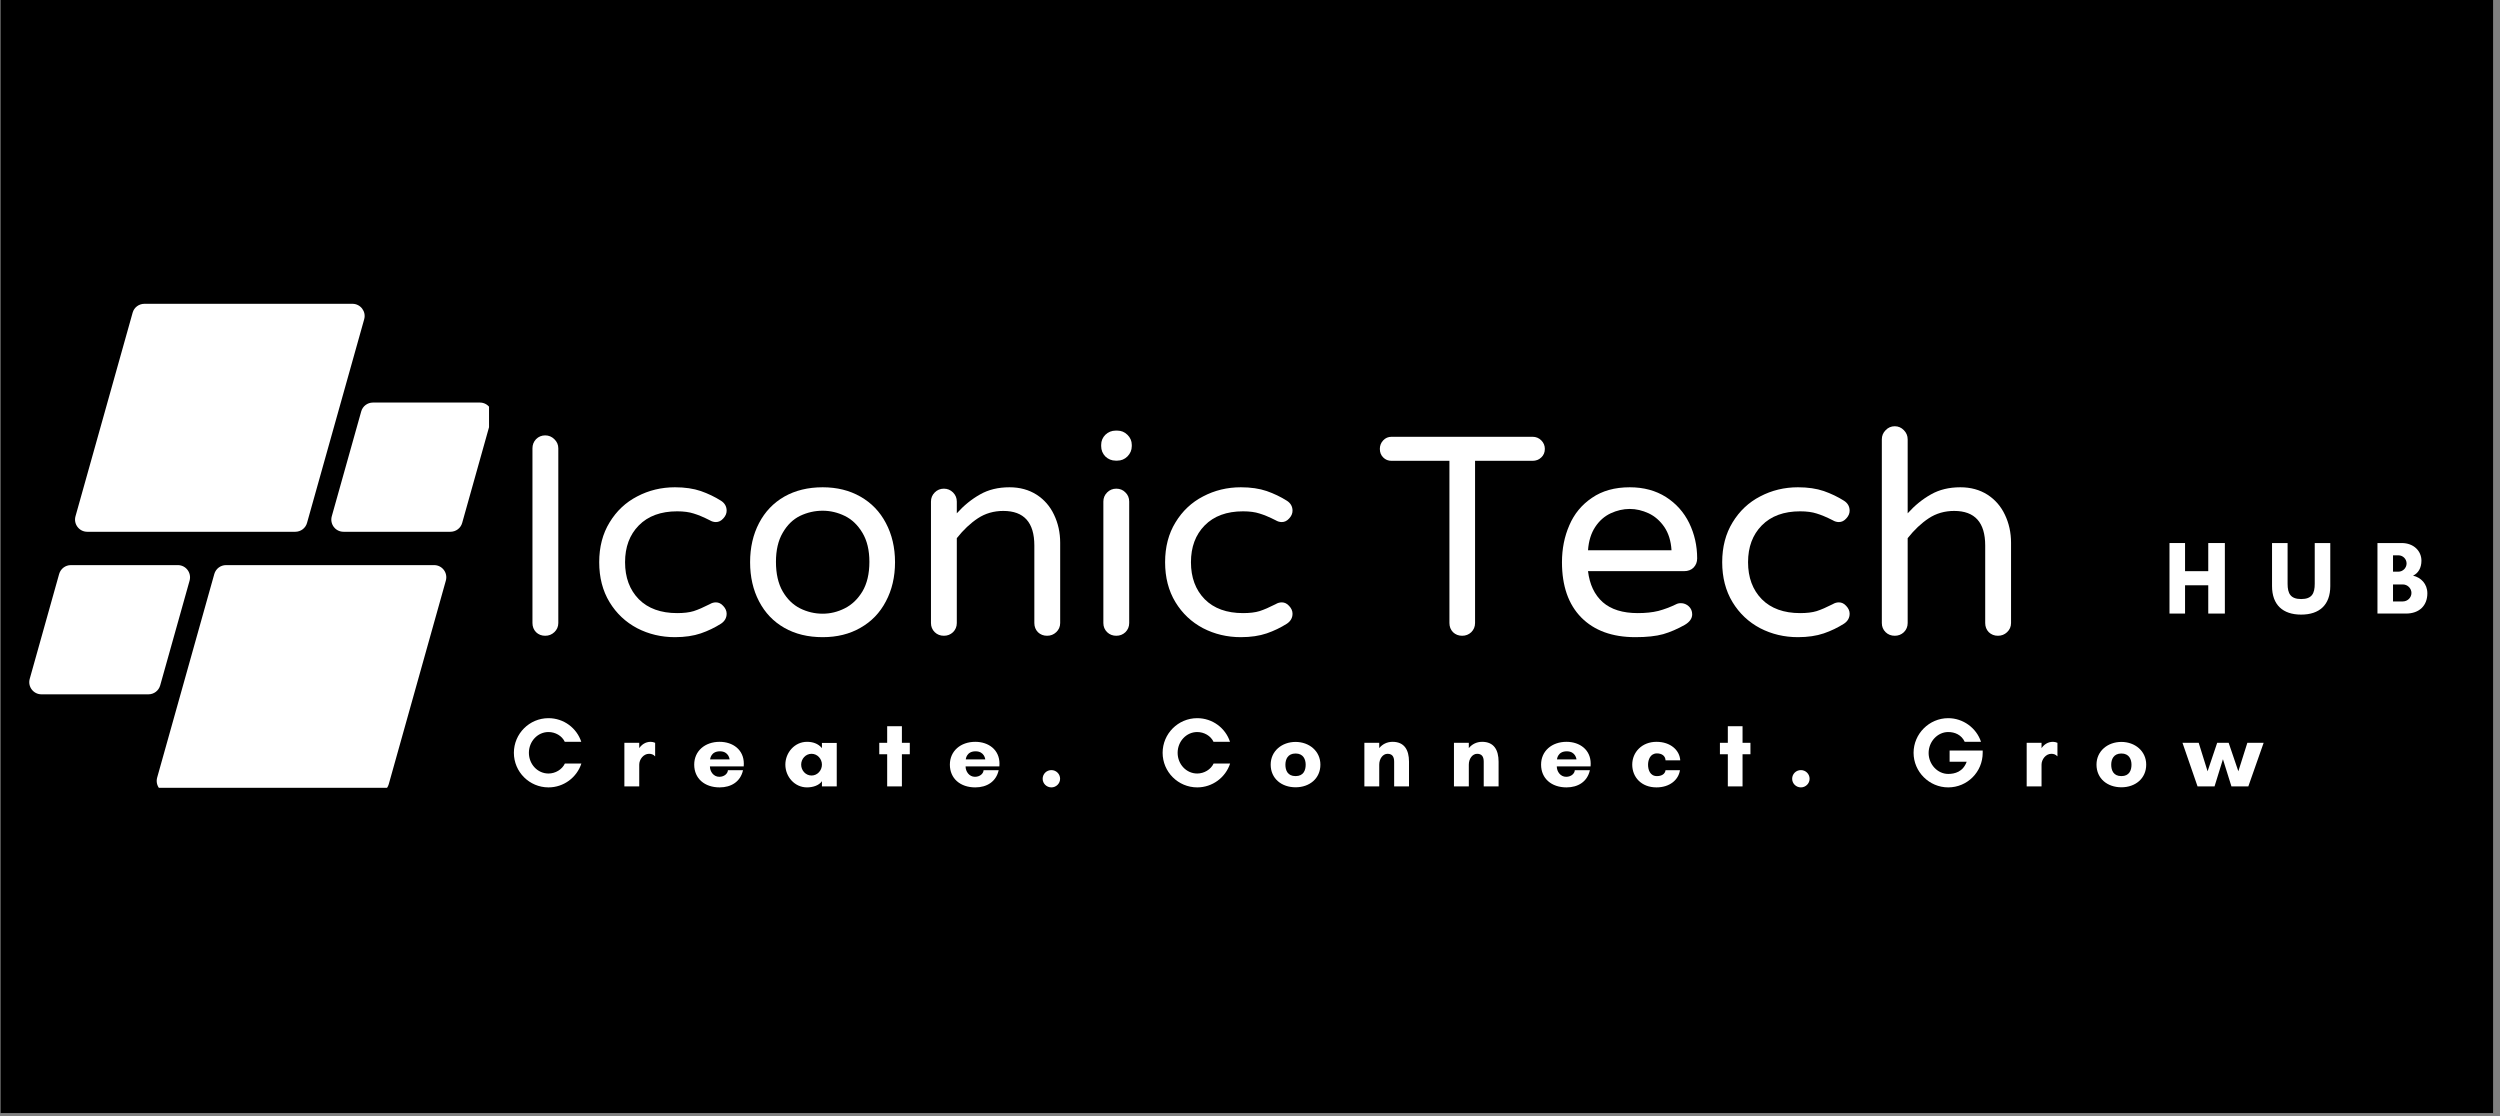 <svg xmlns="http://www.w3.org/2000/svg" xmlns:xlink="http://www.w3.org/1999/xlink" width="262" zoomAndPan="magnify" viewBox="0 0 196.5 87.75" height="117" preserveAspectRatio="xMidYMid meet" version="1.0"><rect x="0" y="0" width="196.5" height="87.75" fill="#808080" stroke="none"/><defs><g/><clipPath id="a4a5da3cab"><path d="M 0.031 0 L 195.973 0 L 195.973 87.5 L 0.031 87.5 Z M 0.031 0 " clip-rule="nonzero"/></clipPath><clipPath id="ad2c780b64"><path d="M 2.16 23.879 L 38.438 23.879 L 38.438 61.922 L 2.16 61.922 Z M 2.16 23.879 " clip-rule="nonzero"/></clipPath><clipPath id="e7f5e79560"><path d="M 23.211 41.797 L 6.855 41.797 C 6.223 41.797 5.762 41.191 5.934 40.578 L 10.426 24.574 C 10.539 24.164 10.918 23.879 11.348 23.879 L 27.703 23.879 C 28.336 23.879 28.797 24.484 28.625 25.094 L 24.133 41.098 C 24.02 41.512 23.641 41.797 23.211 41.797 Z M 12.59 53.875 L 14.902 45.637 C 15.07 45.023 14.613 44.418 13.98 44.418 L 5.57 44.418 C 5.141 44.418 4.766 44.703 4.648 45.117 L 2.336 53.359 C 2.164 53.969 2.625 54.574 3.258 54.574 L 11.668 54.574 C 12.098 54.574 12.473 54.289 12.59 53.875 Z M 16.844 45.117 L 12.352 61.121 C 12.184 61.734 12.641 62.34 13.273 62.34 L 29.633 62.34 C 30.062 62.34 30.438 62.051 30.555 61.641 L 35.043 45.637 C 35.215 45.023 34.758 44.418 34.121 44.418 L 17.766 44.418 C 17.336 44.418 16.961 44.703 16.844 45.117 Z M 28.391 32.34 L 26.078 40.578 C 25.906 41.191 26.363 41.797 27 41.797 L 35.406 41.797 C 35.836 41.797 36.215 41.512 36.328 41.098 L 38.641 32.855 C 38.812 32.246 38.355 31.641 37.719 31.641 L 29.312 31.641 C 28.883 31.641 28.504 31.926 28.391 32.34 Z M 28.391 32.34 " clip-rule="nonzero"/></clipPath></defs><g clip-path="url(#a4a5da3cab)"><path fill="#ffffff" d="M 0.031 0 L 195.973 0 L 195.973 87.5 L 0.031 87.5 Z M 0.031 0 " fill-opacity="1" fill-rule="nonzero"/><path fill="#000000" d="M 0.031 0 L 195.973 0 L 195.973 87.5 L 0.031 87.5 Z M 0.031 0 " fill-opacity="1" fill-rule="nonzero"/></g><g clip-path="url(#ad2c780b64)"><g clip-path="url(#e7f5e79560)"><path fill="#ffffff" d="M 2.164 23.879 L 2.164 61.922 L 38.438 61.922 L 38.438 23.879 Z M 2.164 23.879 " fill-opacity="1" fill-rule="nonzero"/></g></g><g fill="#ffffff" fill-opacity="1"><g transform="translate(39.695, 49.862)"><g><path d="M 3.156 0.109 C 2.875 0.109 2.633 0.016 2.438 -0.172 C 2.25 -0.367 2.156 -0.609 2.156 -0.891 L 2.156 -14.625 C 2.156 -14.906 2.25 -15.145 2.438 -15.344 C 2.633 -15.539 2.875 -15.641 3.156 -15.641 C 3.438 -15.641 3.676 -15.539 3.875 -15.344 C 4.082 -15.145 4.188 -14.906 4.188 -14.625 L 4.188 -0.891 C 4.188 -0.609 4.082 -0.367 3.875 -0.172 C 3.676 0.016 3.438 0.109 3.156 0.109 Z M 3.156 0.109 "/></g></g></g><g fill="#ffffff" fill-opacity="1"><g transform="translate(46.036, 49.862)"><g><path d="M 7.016 0.219 C 5.941 0.219 4.953 -0.016 4.047 -0.484 C 3.141 -0.961 2.414 -1.645 1.875 -2.531 C 1.332 -3.426 1.062 -4.473 1.062 -5.672 C 1.062 -6.867 1.332 -7.91 1.875 -8.797 C 2.414 -9.691 3.141 -10.375 4.047 -10.844 C 4.953 -11.32 5.941 -11.562 7.016 -11.562 C 7.797 -11.562 8.473 -11.461 9.047 -11.266 C 9.617 -11.066 10.148 -10.812 10.641 -10.5 C 10.93 -10.312 11.078 -10.051 11.078 -9.719 C 11.078 -9.5 10.988 -9.297 10.812 -9.109 C 10.645 -8.922 10.453 -8.828 10.234 -8.828 C 10.066 -8.828 9.906 -8.875 9.75 -8.969 C 9.258 -9.219 8.836 -9.395 8.484 -9.5 C 8.141 -9.613 7.707 -9.672 7.188 -9.672 C 5.906 -9.672 4.898 -9.301 4.172 -8.562 C 3.453 -7.832 3.094 -6.867 3.094 -5.672 C 3.094 -4.473 3.453 -3.504 4.172 -2.766 C 4.898 -2.035 5.906 -1.672 7.188 -1.672 C 7.707 -1.672 8.141 -1.723 8.484 -1.828 C 8.836 -1.941 9.258 -2.125 9.75 -2.375 C 9.906 -2.469 10.066 -2.516 10.234 -2.516 C 10.453 -2.516 10.645 -2.422 10.812 -2.234 C 10.988 -2.047 11.078 -1.844 11.078 -1.625 C 11.078 -1.301 10.93 -1.039 10.641 -0.844 C 10.148 -0.531 9.617 -0.273 9.047 -0.078 C 8.473 0.117 7.797 0.219 7.016 0.219 Z M 7.016 0.219 "/></g></g></g><g fill="#ffffff" fill-opacity="1"><g transform="translate(57.896, 49.862)"><g><path d="M 6.766 0.219 C 5.617 0.219 4.613 -0.023 3.75 -0.516 C 2.895 -1.004 2.234 -1.695 1.766 -2.594 C 1.297 -3.488 1.062 -4.516 1.062 -5.672 C 1.062 -6.828 1.297 -7.852 1.766 -8.75 C 2.234 -9.645 2.895 -10.336 3.75 -10.828 C 4.613 -11.316 5.617 -11.562 6.766 -11.562 C 7.891 -11.562 8.879 -11.316 9.734 -10.828 C 10.598 -10.336 11.266 -9.645 11.734 -8.75 C 12.211 -7.852 12.453 -6.828 12.453 -5.672 C 12.453 -4.516 12.211 -3.488 11.734 -2.594 C 11.266 -1.695 10.598 -1.004 9.734 -0.516 C 8.879 -0.023 7.891 0.219 6.766 0.219 Z M 6.766 -1.625 C 7.367 -1.625 7.945 -1.766 8.5 -2.047 C 9.062 -2.328 9.523 -2.77 9.891 -3.375 C 10.254 -3.988 10.438 -4.766 10.438 -5.703 C 10.438 -6.617 10.254 -7.379 9.891 -7.984 C 9.523 -8.598 9.062 -9.039 8.5 -9.312 C 7.945 -9.582 7.367 -9.719 6.766 -9.719 C 6.141 -9.719 5.547 -9.582 4.984 -9.312 C 4.43 -9.039 3.977 -8.598 3.625 -7.984 C 3.27 -7.379 3.094 -6.617 3.094 -5.703 C 3.094 -4.766 3.27 -3.988 3.625 -3.375 C 3.977 -2.77 4.43 -2.328 4.984 -2.047 C 5.547 -1.766 6.141 -1.625 6.766 -1.625 Z M 6.766 -1.625 "/></g></g></g><g fill="#ffffff" fill-opacity="1"><g transform="translate(71.424, 49.862)"><g><path d="M 2.766 0.109 C 2.484 0.109 2.242 0.016 2.047 -0.172 C 1.848 -0.367 1.75 -0.609 1.75 -0.891 L 1.75 -10.438 C 1.75 -10.719 1.848 -10.957 2.047 -11.156 C 2.242 -11.352 2.484 -11.453 2.766 -11.453 C 3.047 -11.453 3.285 -11.352 3.484 -11.156 C 3.68 -10.957 3.781 -10.719 3.781 -10.438 L 3.781 -9.516 C 4.344 -10.141 4.953 -10.633 5.609 -11 C 6.266 -11.375 7.035 -11.562 7.922 -11.562 C 8.734 -11.562 9.441 -11.367 10.047 -10.984 C 10.648 -10.598 11.109 -10.07 11.422 -9.406 C 11.742 -8.738 11.906 -8.004 11.906 -7.203 L 11.906 -0.891 C 11.906 -0.609 11.801 -0.367 11.594 -0.172 C 11.395 0.016 11.156 0.109 10.875 0.109 C 10.594 0.109 10.352 0.016 10.156 -0.172 C 9.969 -0.367 9.875 -0.609 9.875 -0.891 L 9.875 -6.984 C 9.875 -8.797 9.062 -9.703 7.438 -9.703 C 6.688 -9.703 6.02 -9.508 5.438 -9.125 C 4.852 -8.738 4.301 -8.219 3.781 -7.562 L 3.781 -0.891 C 3.781 -0.609 3.68 -0.367 3.484 -0.172 C 3.285 0.016 3.047 0.109 2.766 0.109 Z M 2.766 0.109 "/></g></g></g><g fill="#ffffff" fill-opacity="1"><g transform="translate(84.974, 49.862)"><g><path d="M 2.719 -13.656 C 2.406 -13.656 2.133 -13.766 1.906 -13.984 C 1.688 -14.211 1.578 -14.484 1.578 -14.797 L 1.578 -14.891 C 1.578 -15.203 1.688 -15.469 1.906 -15.688 C 2.133 -15.906 2.406 -16.016 2.719 -16.016 L 2.844 -16.016 C 3.156 -16.016 3.422 -15.906 3.641 -15.688 C 3.867 -15.469 3.984 -15.203 3.984 -14.891 L 3.984 -14.797 C 3.984 -14.484 3.867 -14.211 3.641 -13.984 C 3.422 -13.766 3.156 -13.656 2.844 -13.656 Z M 2.766 0.109 C 2.484 0.109 2.242 0.016 2.047 -0.172 C 1.848 -0.367 1.75 -0.609 1.75 -0.891 L 1.75 -10.438 C 1.75 -10.719 1.848 -10.957 2.047 -11.156 C 2.242 -11.352 2.484 -11.453 2.766 -11.453 C 3.055 -11.453 3.297 -11.352 3.484 -11.156 C 3.68 -10.969 3.781 -10.727 3.781 -10.438 L 3.781 -0.891 C 3.781 -0.609 3.68 -0.367 3.484 -0.172 C 3.285 0.016 3.047 0.109 2.766 0.109 Z M 2.766 0.109 "/></g></g></g><g fill="#ffffff" fill-opacity="1"><g transform="translate(90.515, 49.862)"><g><path d="M 7.016 0.219 C 5.941 0.219 4.953 -0.016 4.047 -0.484 C 3.141 -0.961 2.414 -1.645 1.875 -2.531 C 1.332 -3.426 1.062 -4.473 1.062 -5.672 C 1.062 -6.867 1.332 -7.91 1.875 -8.797 C 2.414 -9.691 3.141 -10.375 4.047 -10.844 C 4.953 -11.32 5.941 -11.562 7.016 -11.562 C 7.797 -11.562 8.473 -11.461 9.047 -11.266 C 9.617 -11.066 10.148 -10.812 10.641 -10.5 C 10.93 -10.312 11.078 -10.051 11.078 -9.719 C 11.078 -9.5 10.988 -9.297 10.812 -9.109 C 10.645 -8.922 10.453 -8.828 10.234 -8.828 C 10.066 -8.828 9.906 -8.875 9.75 -8.969 C 9.258 -9.219 8.836 -9.395 8.484 -9.5 C 8.141 -9.613 7.707 -9.672 7.188 -9.672 C 5.906 -9.672 4.898 -9.301 4.172 -8.562 C 3.453 -7.832 3.094 -6.867 3.094 -5.672 C 3.094 -4.473 3.453 -3.504 4.172 -2.766 C 4.898 -2.035 5.906 -1.672 7.188 -1.672 C 7.707 -1.672 8.141 -1.723 8.484 -1.828 C 8.836 -1.941 9.258 -2.125 9.75 -2.375 C 9.906 -2.469 10.066 -2.516 10.234 -2.516 C 10.453 -2.516 10.645 -2.422 10.812 -2.234 C 10.988 -2.047 11.078 -1.844 11.078 -1.625 C 11.078 -1.301 10.93 -1.039 10.641 -0.844 C 10.148 -0.531 9.617 -0.273 9.047 -0.078 C 8.473 0.117 7.797 0.219 7.016 0.219 Z M 7.016 0.219 "/></g></g></g><g fill="#ffffff" fill-opacity="1"><g transform="translate(102.374, 49.862)"><g/></g></g><g fill="#ffffff" fill-opacity="1"><g transform="translate(108.159, 49.862)"><g><path d="M 6.766 0.109 C 6.484 0.109 6.242 0.016 6.047 -0.172 C 5.859 -0.367 5.766 -0.609 5.766 -0.891 L 5.766 -13.641 L 1.219 -13.641 C 0.957 -13.641 0.738 -13.727 0.562 -13.906 C 0.383 -14.082 0.297 -14.305 0.297 -14.578 C 0.297 -14.836 0.383 -15.062 0.562 -15.25 C 0.738 -15.438 0.957 -15.531 1.219 -15.531 L 12.297 -15.531 C 12.566 -15.531 12.797 -15.438 12.984 -15.25 C 13.172 -15.062 13.266 -14.836 13.266 -14.578 C 13.266 -14.305 13.172 -14.082 12.984 -13.906 C 12.797 -13.727 12.566 -13.641 12.297 -13.641 L 7.781 -13.641 L 7.781 -0.891 C 7.781 -0.609 7.68 -0.367 7.484 -0.172 C 7.285 0.016 7.047 0.109 6.766 0.109 Z M 6.766 0.109 "/></g></g></g><g fill="#ffffff" fill-opacity="1"><g transform="translate(121.709, 49.862)"><g><path d="M 6.828 0.219 C 5.016 0.219 3.598 -0.297 2.578 -1.328 C 1.566 -2.359 1.062 -3.805 1.062 -5.672 C 1.062 -6.723 1.254 -7.691 1.641 -8.578 C 2.023 -9.473 2.617 -10.191 3.422 -10.734 C 4.223 -11.285 5.211 -11.562 6.391 -11.562 C 7.484 -11.562 8.43 -11.305 9.234 -10.797 C 10.035 -10.285 10.645 -9.602 11.062 -8.75 C 11.477 -7.895 11.688 -6.969 11.688 -5.969 C 11.688 -5.688 11.594 -5.445 11.406 -5.25 C 11.219 -5.062 10.969 -4.969 10.656 -4.969 L 3.109 -4.969 C 3.234 -3.926 3.617 -3.113 4.266 -2.531 C 4.922 -1.957 5.836 -1.672 7.016 -1.672 C 7.629 -1.672 8.172 -1.727 8.641 -1.844 C 9.109 -1.969 9.566 -2.141 10.016 -2.359 C 10.129 -2.422 10.258 -2.453 10.406 -2.453 C 10.645 -2.453 10.852 -2.367 11.031 -2.203 C 11.207 -2.035 11.297 -1.828 11.297 -1.578 C 11.297 -1.254 11.102 -0.977 10.719 -0.75 C 10.145 -0.426 9.578 -0.18 9.016 -0.016 C 8.453 0.141 7.723 0.219 6.828 0.219 Z M 9.672 -6.609 C 9.629 -7.336 9.441 -7.945 9.109 -8.438 C 8.773 -8.926 8.363 -9.285 7.875 -9.516 C 7.383 -9.742 6.891 -9.859 6.391 -9.859 C 5.879 -9.859 5.379 -9.742 4.891 -9.516 C 4.398 -9.285 3.992 -8.926 3.672 -8.438 C 3.348 -7.945 3.16 -7.336 3.109 -6.609 Z M 9.672 -6.609 "/></g></g></g><g fill="#ffffff" fill-opacity="1"><g transform="translate(134.303, 49.862)"><g><path d="M 7.016 0.219 C 5.941 0.219 4.953 -0.016 4.047 -0.484 C 3.141 -0.961 2.414 -1.645 1.875 -2.531 C 1.332 -3.426 1.062 -4.473 1.062 -5.672 C 1.062 -6.867 1.332 -7.91 1.875 -8.797 C 2.414 -9.691 3.141 -10.375 4.047 -10.844 C 4.953 -11.32 5.941 -11.562 7.016 -11.562 C 7.797 -11.562 8.473 -11.461 9.047 -11.266 C 9.617 -11.066 10.148 -10.812 10.641 -10.5 C 10.93 -10.312 11.078 -10.051 11.078 -9.719 C 11.078 -9.5 10.988 -9.297 10.812 -9.109 C 10.645 -8.922 10.453 -8.828 10.234 -8.828 C 10.066 -8.828 9.906 -8.875 9.75 -8.969 C 9.258 -9.219 8.836 -9.395 8.484 -9.5 C 8.141 -9.613 7.707 -9.672 7.188 -9.672 C 5.906 -9.672 4.898 -9.301 4.172 -8.562 C 3.453 -7.832 3.094 -6.867 3.094 -5.672 C 3.094 -4.473 3.453 -3.504 4.172 -2.766 C 4.898 -2.035 5.906 -1.672 7.188 -1.672 C 7.707 -1.672 8.141 -1.723 8.484 -1.828 C 8.836 -1.941 9.258 -2.125 9.75 -2.375 C 9.906 -2.469 10.066 -2.516 10.234 -2.516 C 10.453 -2.516 10.645 -2.422 10.812 -2.234 C 10.988 -2.047 11.078 -1.844 11.078 -1.625 C 11.078 -1.301 10.93 -1.039 10.641 -0.844 C 10.148 -0.531 9.617 -0.273 9.047 -0.078 C 8.473 0.117 7.797 0.219 7.016 0.219 Z M 7.016 0.219 "/></g></g></g><g fill="#ffffff" fill-opacity="1"><g transform="translate(146.162, 49.862)"><g><path d="M 2.766 0.109 C 2.484 0.109 2.242 0.016 2.047 -0.172 C 1.848 -0.367 1.75 -0.609 1.75 -0.891 L 1.75 -15.328 C 1.75 -15.609 1.848 -15.848 2.047 -16.047 C 2.242 -16.254 2.484 -16.359 2.766 -16.359 C 3.047 -16.359 3.285 -16.254 3.484 -16.047 C 3.68 -15.848 3.781 -15.609 3.781 -15.328 L 3.781 -9.516 C 4.344 -10.141 4.953 -10.633 5.609 -11 C 6.266 -11.375 7.035 -11.562 7.922 -11.562 C 8.734 -11.562 9.441 -11.367 10.047 -10.984 C 10.648 -10.598 11.109 -10.07 11.422 -9.406 C 11.742 -8.738 11.906 -8.004 11.906 -7.203 L 11.906 -0.891 C 11.906 -0.609 11.801 -0.367 11.594 -0.172 C 11.395 0.016 11.156 0.109 10.875 0.109 C 10.594 0.109 10.352 0.016 10.156 -0.172 C 9.969 -0.367 9.875 -0.609 9.875 -0.891 L 9.875 -6.984 C 9.875 -8.797 9.062 -9.703 7.438 -9.703 C 6.688 -9.703 6.02 -9.508 5.438 -9.125 C 4.852 -8.738 4.301 -8.219 3.781 -7.562 L 3.781 -0.891 C 3.781 -0.609 3.68 -0.367 3.484 -0.172 C 3.285 0.016 3.047 0.109 2.766 0.109 Z M 2.766 0.109 "/></g></g></g><g fill="#ffffff" fill-opacity="1"><g transform="translate(40.118, 61.811)"><g><path d="M 4.281 -1.797 C 4.062 -1.328 3.535 -1.012 2.992 -1.012 C 2.137 -1.012 1.453 -1.742 1.453 -2.641 C 1.453 -3.535 2.137 -4.273 2.992 -4.273 C 3.527 -4.273 4.055 -3.98 4.273 -3.504 L 5.57 -3.504 C 5.215 -4.586 4.195 -5.363 2.992 -5.363 C 1.492 -5.363 0.273 -4.141 0.273 -2.641 C 0.273 -1.141 1.492 0.078 2.992 0.078 C 4.195 0.078 5.223 -0.707 5.578 -1.797 Z M 4.281 -1.797 "/></g></g></g><g fill="#ffffff" fill-opacity="1"><g transform="translate(48.611, 61.811)"><g><path d="M 2.402 -2.562 C 2.578 -2.562 2.75 -2.512 2.867 -2.371 L 2.883 -2.371 L 2.883 -3.426 C 2.789 -3.473 2.633 -3.504 2.535 -3.504 C 2.105 -3.504 1.812 -3.266 1.633 -3.008 L 1.633 -3.426 L 0.465 -3.426 L 0.465 0 L 1.633 0 L 1.633 -1.711 C 1.633 -2.121 1.965 -2.562 2.402 -2.562 Z M 2.402 -2.562 "/></g></g></g><g fill="#ffffff" fill-opacity="1"><g transform="translate(54.292, 61.811)"><g><path d="M 1.523 -2.121 C 1.523 -2.121 1.562 -2.758 2.293 -2.758 C 3 -2.758 3.055 -2.121 3.055 -2.121 Z M 4.172 -1.789 C 4.172 -2.883 3.309 -3.504 2.27 -3.504 C 1.117 -3.504 0.273 -2.781 0.273 -1.711 C 0.273 -0.621 1.09 0.078 2.27 0.078 C 3.18 0.078 3.91 -0.371 4.109 -1.273 L 2.922 -1.273 C 2.914 -1.027 2.656 -0.754 2.246 -0.754 C 1.789 -0.754 1.508 -1.172 1.508 -1.57 L 4.164 -1.57 C 4.164 -1.641 4.172 -1.719 4.172 -1.789 Z M 4.172 -1.789 "/></g></g></g><g fill="#ffffff" fill-opacity="1"><g transform="translate(61.456, 61.811)"><g><path d="M 3.148 -1.711 C 3.148 -1.258 2.797 -0.855 2.332 -0.855 C 1.863 -0.855 1.516 -1.258 1.516 -1.711 C 1.516 -2.16 1.863 -2.562 2.332 -2.562 C 2.797 -2.562 3.148 -2.16 3.148 -1.711 Z M 4.312 -3.418 L 3.148 -3.418 L 3.148 -3.008 C 2.844 -3.379 2.41 -3.504 1.973 -3.504 C 1.004 -3.504 0.273 -2.656 0.273 -1.711 C 0.273 -0.762 1.004 0.078 1.973 0.078 C 2.41 0.078 2.914 -0.062 3.148 -0.41 L 3.148 0 L 4.312 0 Z M 4.312 -3.418 "/></g></g></g><g fill="#ffffff" fill-opacity="1"><g transform="translate(68.955, 61.811)"><g><path d="M 1.934 -2.527 L 2.555 -2.527 L 2.555 -3.426 L 1.934 -3.426 L 1.934 -4.73 L 0.777 -4.73 L 0.777 -3.426 L 0.156 -3.426 L 0.156 -2.527 L 0.777 -2.527 L 0.777 0 L 1.934 0 Z M 1.934 -2.527 "/></g></g></g><g fill="#ffffff" fill-opacity="1"><g transform="translate(74.387, 61.811)"><g><path d="M 1.523 -2.121 C 1.523 -2.121 1.562 -2.758 2.293 -2.758 C 3 -2.758 3.055 -2.121 3.055 -2.121 Z M 4.172 -1.789 C 4.172 -2.883 3.309 -3.504 2.27 -3.504 C 1.117 -3.504 0.273 -2.781 0.273 -1.711 C 0.273 -0.621 1.09 0.078 2.27 0.078 C 3.18 0.078 3.91 -0.371 4.109 -1.273 L 2.922 -1.273 C 2.914 -1.027 2.656 -0.754 2.246 -0.754 C 1.789 -0.754 1.508 -1.172 1.508 -1.57 L 4.164 -1.57 C 4.164 -1.641 4.172 -1.719 4.172 -1.789 Z M 4.172 -1.789 "/></g></g></g><g fill="#ffffff" fill-opacity="1"><g transform="translate(81.551, 61.811)"><g><path d="M 0.402 -0.598 C 0.402 -0.227 0.707 0.078 1.09 0.078 C 1.461 0.078 1.773 -0.227 1.773 -0.598 C 1.773 -0.98 1.461 -1.281 1.09 -1.281 C 0.707 -1.281 0.402 -0.98 0.402 -0.598 Z M 0.402 -0.598 "/></g></g></g><g fill="#ffffff" fill-opacity="1"><g transform="translate(86.447, 61.811)"><g/></g></g><g fill="#ffffff" fill-opacity="1"><g transform="translate(91.109, 61.811)"><g><path d="M 4.281 -1.797 C 4.062 -1.328 3.535 -1.012 2.992 -1.012 C 2.137 -1.012 1.453 -1.742 1.453 -2.641 C 1.453 -3.535 2.137 -4.273 2.992 -4.273 C 3.527 -4.273 4.055 -3.98 4.273 -3.504 L 5.57 -3.504 C 5.215 -4.586 4.195 -5.363 2.992 -5.363 C 1.492 -5.363 0.273 -4.141 0.273 -2.641 C 0.273 -1.141 1.492 0.078 2.992 0.078 C 4.195 0.078 5.223 -0.707 5.578 -1.797 Z M 4.281 -1.797 "/></g></g></g><g fill="#ffffff" fill-opacity="1"><g transform="translate(99.603, 61.811)"><g><path d="M 2.23 -0.809 C 1.602 -0.809 1.43 -1.266 1.43 -1.703 C 1.43 -2.129 1.617 -2.586 2.23 -2.586 C 2.836 -2.586 3.023 -2.129 3.023 -1.703 C 3.023 -1.266 2.852 -0.809 2.23 -0.809 Z M 2.23 -3.496 C 1.156 -3.496 0.273 -2.781 0.273 -1.711 C 0.273 -0.613 1.133 0.07 2.23 0.07 C 3.316 0.07 4.18 -0.613 4.18 -1.711 C 4.18 -2.781 3.293 -3.496 2.23 -3.496 Z M 2.23 -3.496 "/></g></g></g><g fill="#ffffff" fill-opacity="1"><g transform="translate(106.775, 61.811)"><g><path d="M 3.973 -1.941 C 3.973 -2.875 3.598 -3.504 2.68 -3.504 C 2.23 -3.504 1.863 -3.301 1.633 -3.008 L 1.633 -3.426 L 0.465 -3.426 L 0.465 0 L 1.633 0 L 1.633 -1.711 C 1.633 -2.176 1.918 -2.562 2.285 -2.562 C 2.648 -2.562 2.805 -2.348 2.805 -1.941 L 2.805 0 L 3.973 0 Z M 3.973 -1.941 "/></g></g></g><g fill="#ffffff" fill-opacity="1"><g transform="translate(113.816, 61.811)"><g><path d="M 3.973 -1.941 C 3.973 -2.875 3.598 -3.504 2.68 -3.504 C 2.23 -3.504 1.863 -3.301 1.633 -3.008 L 1.633 -3.426 L 0.465 -3.426 L 0.465 0 L 1.633 0 L 1.633 -1.711 C 1.633 -2.176 1.918 -2.562 2.285 -2.562 C 2.648 -2.562 2.805 -2.348 2.805 -1.941 L 2.805 0 L 3.973 0 Z M 3.973 -1.941 "/></g></g></g><g fill="#ffffff" fill-opacity="1"><g transform="translate(120.856, 61.811)"><g><path d="M 1.523 -2.121 C 1.523 -2.121 1.562 -2.758 2.293 -2.758 C 3 -2.758 3.055 -2.121 3.055 -2.121 Z M 4.172 -1.789 C 4.172 -2.883 3.309 -3.504 2.27 -3.504 C 1.117 -3.504 0.273 -2.781 0.273 -1.711 C 0.273 -0.621 1.09 0.078 2.27 0.078 C 3.18 0.078 3.91 -0.371 4.109 -1.273 L 2.922 -1.273 C 2.914 -1.027 2.656 -0.754 2.246 -0.754 C 1.789 -0.754 1.508 -1.172 1.508 -1.57 L 4.164 -1.57 C 4.164 -1.641 4.172 -1.719 4.172 -1.789 Z M 4.172 -1.789 "/></g></g></g><g fill="#ffffff" fill-opacity="1"><g transform="translate(128.021, 61.811)"><g><path d="M 2.215 -2.594 C 2.617 -2.594 2.875 -2.387 2.891 -2.051 L 4.047 -2.051 C 3.996 -2.844 3.285 -3.504 2.176 -3.504 C 1.035 -3.504 0.273 -2.688 0.273 -1.711 C 0.273 -0.73 0.988 0.078 2.176 0.078 C 3.219 0.078 3.91 -0.512 4.023 -1.273 L 2.891 -1.273 C 2.852 -0.965 2.57 -0.809 2.215 -0.809 C 1.672 -0.809 1.516 -1.305 1.516 -1.703 C 1.516 -2.09 1.688 -2.594 2.215 -2.594 Z M 2.215 -2.594 "/></g></g></g><g fill="#ffffff" fill-opacity="1"><g transform="translate(135.03, 61.811)"><g><path d="M 1.934 -2.527 L 2.555 -2.527 L 2.555 -3.426 L 1.934 -3.426 L 1.934 -4.73 L 0.777 -4.73 L 0.777 -3.426 L 0.156 -3.426 L 0.156 -2.527 L 0.777 -2.527 L 0.777 0 L 1.934 0 Z M 1.934 -2.527 "/></g></g></g><g fill="#ffffff" fill-opacity="1"><g transform="translate(140.462, 61.811)"><g><path d="M 0.402 -0.598 C 0.402 -0.227 0.707 0.078 1.09 0.078 C 1.461 0.078 1.773 -0.227 1.773 -0.598 C 1.773 -0.98 1.461 -1.281 1.09 -1.281 C 0.707 -1.281 0.402 -0.98 0.402 -0.598 Z M 0.402 -0.598 "/></g></g></g><g fill="#ffffff" fill-opacity="1"><g transform="translate(145.357, 61.811)"><g/></g></g><g fill="#ffffff" fill-opacity="1"><g transform="translate(150.02, 61.811)"><g><path d="M 3.109 -4.273 C 3.621 -4.273 4.148 -4.062 4.406 -3.504 L 5.688 -3.504 C 5.324 -4.602 4.273 -5.363 3.109 -5.363 C 1.617 -5.363 0.387 -4.133 0.387 -2.641 C 0.387 -1.148 1.617 0.078 3.109 0.078 C 4.617 0.078 5.82 -1.141 5.82 -2.641 L 5.82 -2.82 L 3.219 -2.82 L 3.219 -1.941 L 4.562 -1.941 C 4.273 -1.141 3.621 -0.98 3.109 -0.98 C 2.27 -0.98 1.57 -1.734 1.57 -2.625 C 1.57 -3.52 2.27 -4.273 3.109 -4.273 Z M 3.109 -4.273 "/></g></g></g><g fill="#ffffff" fill-opacity="1"><g transform="translate(158.832, 61.811)"><g><path d="M 2.402 -2.562 C 2.578 -2.562 2.75 -2.512 2.867 -2.371 L 2.883 -2.371 L 2.883 -3.426 C 2.789 -3.473 2.633 -3.504 2.535 -3.504 C 2.105 -3.504 1.812 -3.266 1.633 -3.008 L 1.633 -3.426 L 0.465 -3.426 L 0.465 0 L 1.633 0 L 1.633 -1.711 C 1.633 -2.121 1.965 -2.562 2.402 -2.562 Z M 2.402 -2.562 "/></g></g></g><g fill="#ffffff" fill-opacity="1"><g transform="translate(164.512, 61.811)"><g><path d="M 2.23 -0.809 C 1.602 -0.809 1.43 -1.266 1.43 -1.703 C 1.43 -2.129 1.617 -2.586 2.23 -2.586 C 2.836 -2.586 3.023 -2.129 3.023 -1.703 C 3.023 -1.266 2.852 -0.809 2.23 -0.809 Z M 2.23 -3.496 C 1.156 -3.496 0.273 -2.781 0.273 -1.711 C 0.273 -0.613 1.133 0.07 2.23 0.07 C 3.316 0.07 4.18 -0.613 4.18 -1.711 C 4.18 -2.781 3.293 -3.496 2.23 -3.496 Z M 2.23 -3.496 "/></g></g></g><g fill="#ffffff" fill-opacity="1"><g transform="translate(171.684, 61.811)"><g><path d="M 6.238 -3.426 L 4.957 -3.426 L 4.25 -1.188 L 3.488 -3.426 L 2.586 -3.426 L 1.832 -1.188 L 1.133 -3.426 L -0.141 -3.426 L 1.043 0 L 2.379 0 L 3.039 -2.137 L 3.707 0 L 5.035 0 Z M 6.238 -3.426 "/></g></g></g><g fill="#ffffff" fill-opacity="1"><g transform="translate(170.034, 48.226)"><g><path d="M 3.535 -5.543 L 3.535 -3.332 L 1.711 -3.332 L 1.711 -5.543 L 0.488 -5.543 L 0.488 0 L 1.711 0 L 1.711 -2.223 L 3.535 -2.223 L 3.535 0 L 4.84 0 L 4.84 -5.543 Z M 3.535 -5.543 "/></g></g></g><g fill="#ffffff" fill-opacity="1"><g transform="translate(178.215, 48.226)"><g><path d="M 3.723 -5.543 L 3.723 -2.34 C 3.723 -1.574 3.496 -1.141 2.656 -1.141 C 1.824 -1.141 1.59 -1.574 1.59 -2.34 L 1.59 -5.543 L 0.367 -5.543 L 0.367 -2.16 C 0.367 -0.684 1.215 0.082 2.656 0.082 C 4.098 0.082 4.945 -0.684 4.945 -2.16 L 4.945 -5.543 Z M 3.723 -5.543 "/></g></g></g><g fill="#ffffff" fill-opacity="1"><g transform="translate(186.38, 48.226)"><g><path d="M 3.16 -1.621 C 3.16 -1.254 2.852 -0.953 2.484 -0.953 L 1.711 -0.953 L 1.711 -2.289 L 2.484 -2.289 C 2.852 -2.289 3.16 -1.98 3.16 -1.621 Z M 2.777 -3.938 C 2.777 -3.586 2.484 -3.293 2.137 -3.293 L 1.711 -3.293 L 1.711 -4.578 L 2.137 -4.578 C 2.484 -4.578 2.777 -4.293 2.777 -3.938 Z M 4.41 -1.59 C 4.41 -2.34 3.902 -2.836 3.285 -2.98 C 3.699 -3.168 3.945 -3.594 3.945 -4.156 C 3.945 -4.914 3.34 -5.543 2.395 -5.543 L 0.488 -5.543 L 0.488 0 L 2.73 0 C 3.789 0 4.41 -0.637 4.41 -1.59 Z M 4.41 -1.59 "/></g></g></g></svg>